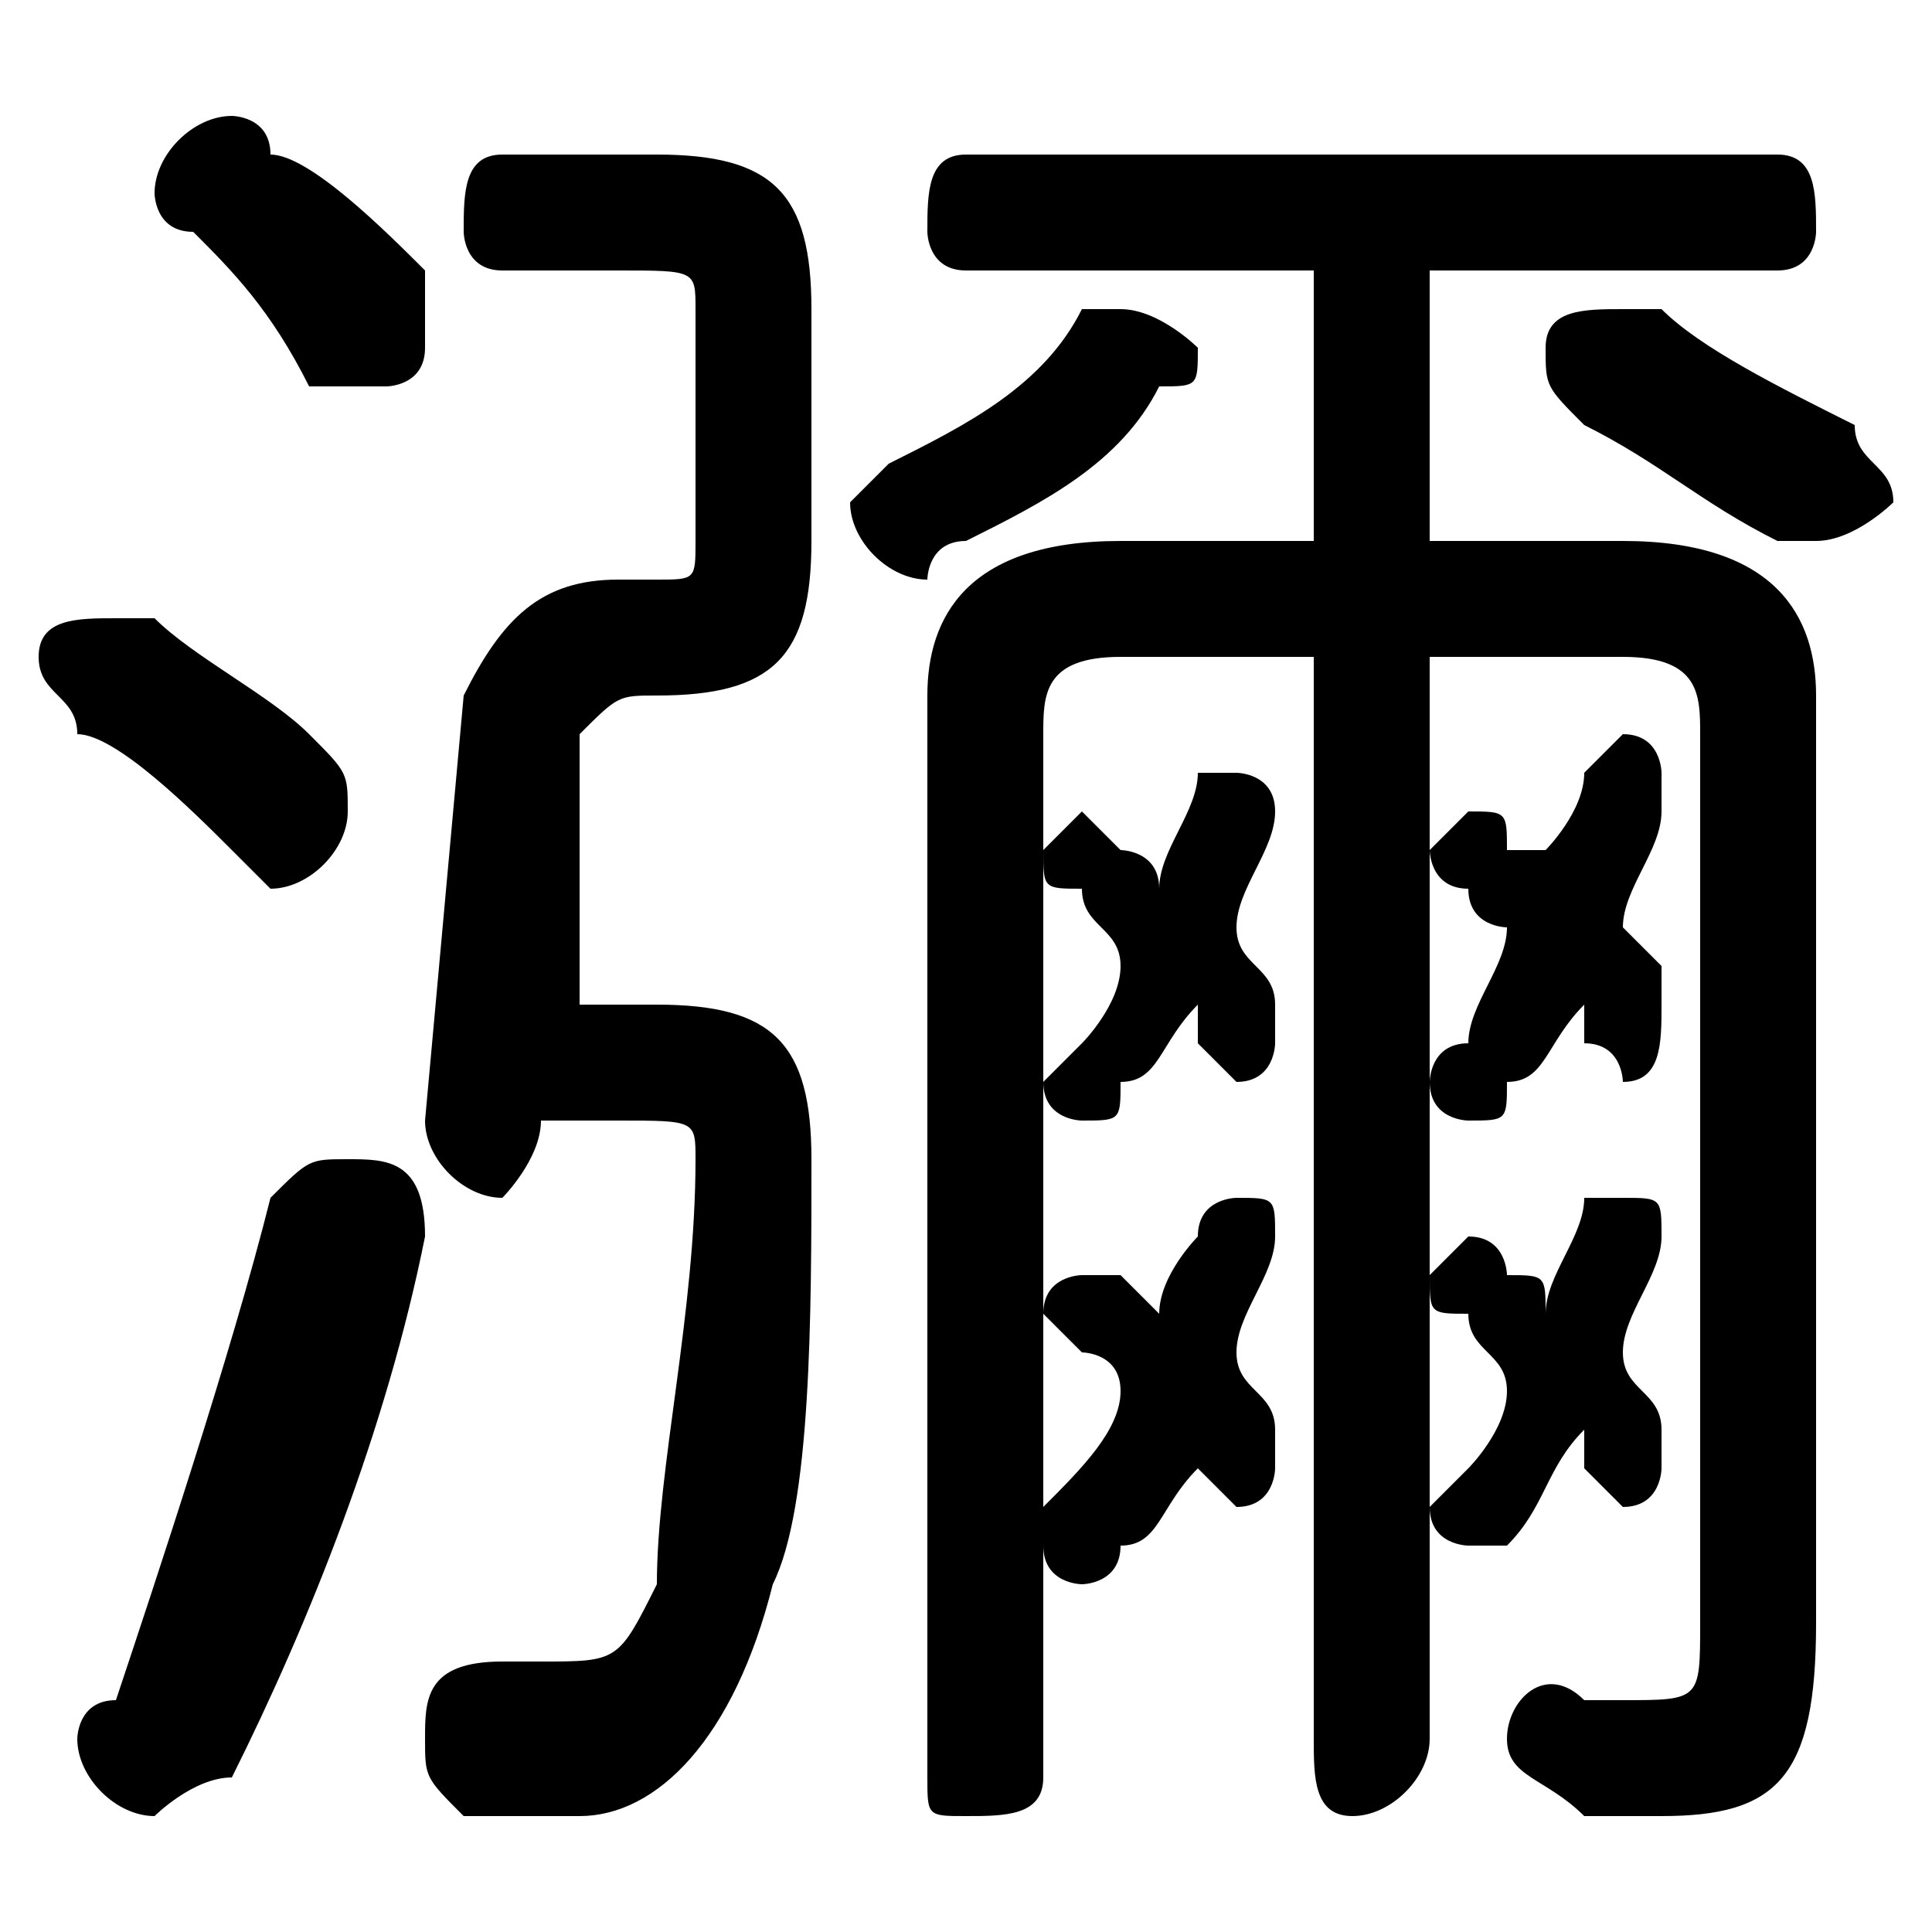 <svg xmlns="http://www.w3.org/2000/svg" viewBox="0 -44.0 50.0 50.0">
    <rect x="0" y="-44.0" width="50.0" height="50.0" fill="#808080" stroke="none"/>
    <g transform="scale(1, -1)">
        <!-- ボディの枠 -->
        <rect x="0" y="-6.0" width="50.0" height="50.0"
            stroke="white" fill="white"/>
        <!-- グリフ座標系の原点 -->
        <circle cx="0" cy="0" r="5" fill="white"/>
        <!-- グリフのアウトライン -->
        <g style="fill:black;stroke:#000000;stroke-width:0;stroke-linecap:round;stroke-linejoin:round;">
        <path d="M 29.0 19.0 C 29.0 18.0 28.0 17.0 28.0 17.0 C 27.0 16.0 27.0 16.0 27.0 16.0 C 27.0 15.0 28.0 15.0 28.0 15.0 C 29.0 15.0 29.0 15.0 29.0 16.0 C 30.0 16.0 30.0 17.0 31.0 18.0 C 31.0 17.0 31.0 17.0 31.0 17.0 C 32.0 16.0 32.0 16.0 32.0 16.0 C 33.0 16.0 33.0 17.0 33.0 17.0 C 33.0 18.0 33.0 18.0 33.0 18.0 C 33.0 19.0 32.0 19.0 32.0 20.0 C 32.0 21.0 33.0 22.0 33.0 23.0 C 33.0 23.0 33.0 23.0 33.0 23.0 C 33.0 24.0 32.0 24.0 32.0 24.0 C 32.0 24.0 31.0 24.0 31.0 24.0 C 31.0 23.0 30.0 22.0 30.0 21.0 C 30.0 22.0 29.0 22.0 29.0 22.0 C 29.0 22.0 28.0 23.0 28.0 23.0 C 28.0 23.0 27.0 22.0 27.0 22.0 C 27.0 21.0 27.0 21.0 28.0 21.0 C 28.0 20.0 29.0 20.0 29.0 19.0 Z M 29.0 8.0 C 29.0 7.0 28.0 6.0 27.0 5.0 C 27.0 5.0 27.0 4.0 27.0 4.0 C 27.0 3.0 28.0 3.0 28.0 3.0 C 28.0 3.0 29.0 3.0 29.0 4.0 C 30.0 4.0 30.0 5.0 31.0 6.0 C 31.0 6.0 31.0 6.0 31.0 6.0 C 32.0 5.0 32.0 5.0 32.0 5.0 C 33.0 5.0 33.0 6.0 33.0 6.0 C 33.0 6.0 33.0 7.0 33.0 7.0 C 33.0 8.0 32.0 8.0 32.0 9.0 C 32.0 10.0 33.0 11.0 33.0 12.0 C 33.0 13.0 33.0 13.0 32.0 13.0 C 32.0 13.0 31.0 13.0 31.0 12.0 C 31.0 12.0 30.0 11.0 30.0 10.0 C 30.0 10.0 29.0 11.0 29.0 11.0 C 29.0 11.0 28.0 11.0 28.0 11.0 C 28.0 11.0 27.0 11.0 27.0 10.0 C 27.0 10.0 27.0 10.0 28.0 9.0 C 28.0 9.0 29.0 9.0 29.0 8.0 Z M 39.0 20.0 C 39.0 19.0 38.0 18.0 38.0 17.0 C 37.0 17.0 37.0 16.0 37.0 16.0 C 37.0 15.0 38.0 15.0 38.0 15.0 C 39.0 15.0 39.0 15.0 39.0 16.0 C 40.0 16.0 40.0 17.0 41.0 18.0 C 41.0 18.0 41.0 17.0 41.0 17.0 C 42.0 17.0 42.0 16.0 42.0 16.0 C 43.0 16.0 43.0 17.0 43.0 18.0 C 43.0 18.0 43.0 18.0 43.0 19.0 C 43.0 19.0 42.0 20.0 42.0 20.0 C 42.0 21.0 43.0 22.0 43.0 23.0 C 43.0 23.0 43.0 23.0 43.0 24.0 C 43.0 24.0 43.0 25.0 42.0 25.0 C 42.0 25.0 41.0 24.0 41.0 24.0 C 41.0 23.0 40.0 22.0 40.0 22.0 C 40.0 22.0 40.0 22.0 39.0 22.0 C 39.0 23.0 39.0 23.0 38.0 23.0 C 38.0 23.0 37.0 22.0 37.0 22.0 C 37.0 22.0 37.0 21.0 38.0 21.0 C 38.0 20.0 39.0 20.0 39.0 20.0 Z M 39.0 8.0 C 39.0 7.0 38.0 6.0 38.0 6.0 C 37.0 5.0 37.0 5.0 37.0 5.0 C 37.0 4.0 38.0 4.0 38.0 4.0 C 39.0 4.0 39.0 4.0 39.0 4.0 C 40.0 5.0 40.0 6.0 41.0 7.0 C 41.0 6.0 41.0 6.0 41.0 6.0 C 42.0 5.0 42.0 5.0 42.0 5.0 C 43.0 5.0 43.0 6.0 43.0 6.0 C 43.0 7.0 43.0 7.0 43.0 7.0 C 43.0 8.0 42.0 8.0 42.0 9.0 C 42.0 10.0 43.0 11.0 43.0 12.0 C 43.0 12.0 43.0 12.0 43.0 12.0 C 43.0 13.0 43.0 13.0 42.0 13.0 C 42.0 13.0 41.0 13.0 41.0 13.0 C 41.0 12.0 40.0 11.0 40.0 10.0 C 40.0 11.0 40.0 11.0 39.0 11.0 C 39.0 11.0 39.0 12.0 38.0 12.0 C 38.0 12.0 37.0 11.0 37.0 11.0 C 37.0 10.0 37.0 10.0 38.0 10.0 C 38.0 9.0 39.0 9.0 39.0 8.0 Z M 14.0 15.0 L 16.0 15.0 C 18.0 15.0 18.0 15.0 18.0 14.0 C 18.0 10.0 17.0 6.0 17.0 3.0 C 16.0 1.0 16.0 1.0 14.0 1.0 C 14.0 1.0 13.0 1.0 13.0 1.0 C 11.0 1.0 11.0 0.0 11.0 -1.0 C 11.0 -2.0 11.0 -2.0 12.0 -3.0 C 13.0 -3.0 14.0 -3.0 15.0 -3.0 C 17.0 -3.0 19.0 -1.0 20.0 3.0 C 21.0 5.0 21.0 10.0 21.0 14.0 C 21.0 17.0 20.0 18.0 17.0 18.0 L 15.0 18.0 L 15.0 25.0 C 16.0 26.0 16.0 26.0 17.0 26.0 L 17.0 26.0 C 20.0 26.0 21.0 27.0 21.0 30.0 L 21.0 36.0 C 21.0 39.0 20.0 40.0 17.0 40.0 L 13.0 40.0 C 12.0 40.0 12.0 39.0 12.0 38.0 C 12.0 38.0 12.0 37.0 13.0 37.0 L 16.0 37.0 C 18.0 37.0 18.0 37.0 18.0 36.0 L 18.0 30.0 C 18.0 29.0 18.0 29.0 17.0 29.0 L 16.0 29.0 C 14.0 29.0 13.0 28.0 12.0 26.0 L 11.0 15.0 C 11.0 14.0 12.0 13.0 13.0 13.0 C 13.0 13.0 14.0 14.0 14.0 15.0 Z M 34.0 37.0 L 34.0 30.0 L 29.0 30.0 C 25.0 30.0 24.0 28.0 24.0 26.0 L 24.0 -2.0 C 24.0 -3.0 24.0 -3.0 25.0 -3.0 C 26.0 -3.0 27.0 -3.0 27.0 -2.0 L 27.0 25.0 C 27.0 26.0 27.0 27.0 29.0 27.0 L 34.0 27.0 L 34.0 -1.0 C 34.0 -2.0 34.0 -3.0 35.0 -3.0 C 36.0 -3.0 37.0 -2.0 37.0 -1.0 L 37.0 27.0 L 42.0 27.0 C 44.0 27.0 44.0 26.0 44.0 25.0 L 44.0 2.0 C 44.0 0.0 44.0 0.0 42.0 0.0 C 42.0 0.0 42.0 0.0 41.0 0.0 C 40.0 1.0 39.0 -0.0 39.0 -1.0 C 39.0 -2.0 40.0 -2.0 41.0 -3.0 C 41.0 -3.0 42.0 -3.0 43.0 -3.0 C 46.0 -3.0 47.0 -2.0 47.0 2.0 L 47.0 26.0 C 47.0 28.0 46.0 30.0 42.0 30.0 L 37.0 30.0 L 37.0 37.0 L 46.0 37.0 C 47.0 37.0 47.0 38.0 47.0 38.0 C 47.0 39.0 47.0 40.0 46.0 40.0 L 25.0 40.0 C 24.0 40.0 24.0 39.0 24.0 38.0 C 24.0 38.0 24.0 37.0 25.0 37.0 Z M 43.0 36.0 C 42.0 36.0 42.0 36.0 42.0 36.0 C 41.0 36.0 40.0 36.0 40.0 35.0 C 40.0 34.0 40.0 34.0 41.0 33.0 C 43.0 32.0 44.0 31.0 46.0 30.0 C 47.0 30.0 47.0 30.0 47.0 30.0 C 48.0 30.0 49.0 31.0 49.0 31.0 C 49.0 32.0 48.0 32.0 48.0 33.0 C 46.0 34.0 44.0 35.0 43.0 36.0 Z M 28.0 36.0 C 27.0 34.0 25.0 33.0 23.0 32.0 C 23.0 32.0 22.0 31.0 22.0 31.0 C 22.0 30.0 23.0 29.0 24.0 29.0 C 24.0 29.0 24.0 30.0 25.0 30.0 C 27.0 31.0 29.0 32.0 30.0 34.0 C 31.0 34.0 31.0 34.0 31.0 35.0 C 31.0 35.0 30.0 36.0 29.0 36.0 C 29.0 36.0 29.0 36.0 28.0 36.0 Z M 7.0 13.0 C 6.0 9.0 4.0 3.0 3.0 0.0 C 2.0 -0.0 2.0 -1.0 2.0 -1.0 C 2.0 -2.0 3.0 -3.0 4.0 -3.0 C 4.0 -3.0 5.0 -2.0 6.0 -2.0 C 8.0 2.0 10.0 7.0 11.0 12.0 C 11.0 12.0 11.0 12.0 11.0 12.0 C 11.0 14.0 10.0 14.0 9.0 14.0 C 8.0 14.0 8.0 14.0 7.0 13.0 Z M 4.0 28.0 C 4.0 28.0 3.0 28.0 3.0 28.0 C 2.0 28.0 1.0 28.0 1.0 27.0 C 1.0 26.0 2.0 26.0 2.0 25.0 C 3.0 25.0 5.0 23.0 6.0 22.0 C 6.0 22.0 7.0 21.0 7.0 21.0 C 8.0 21.0 9.0 22.0 9.0 23.0 C 9.0 24.0 9.0 24.0 8.0 25.0 C 7.0 26.0 5.0 27.0 4.0 28.0 Z M 7.0 40.0 C 7.0 41.0 6.0 41.0 6.0 41.0 C 5.0 41.0 4.0 40.0 4.0 39.0 C 4.0 39.0 4.0 38.0 5.0 38.0 C 6.0 37.0 7.0 36.0 8.0 34.0 C 8.0 34.0 9.0 34.0 10.0 34.0 C 10.0 34.0 11.0 34.0 11.0 35.0 C 11.0 36.0 11.0 36.0 11.0 37.0 C 10.0 38.0 8.0 40.0 7.0 40.0 Z"/>
    </g>
    </g>
</svg>
